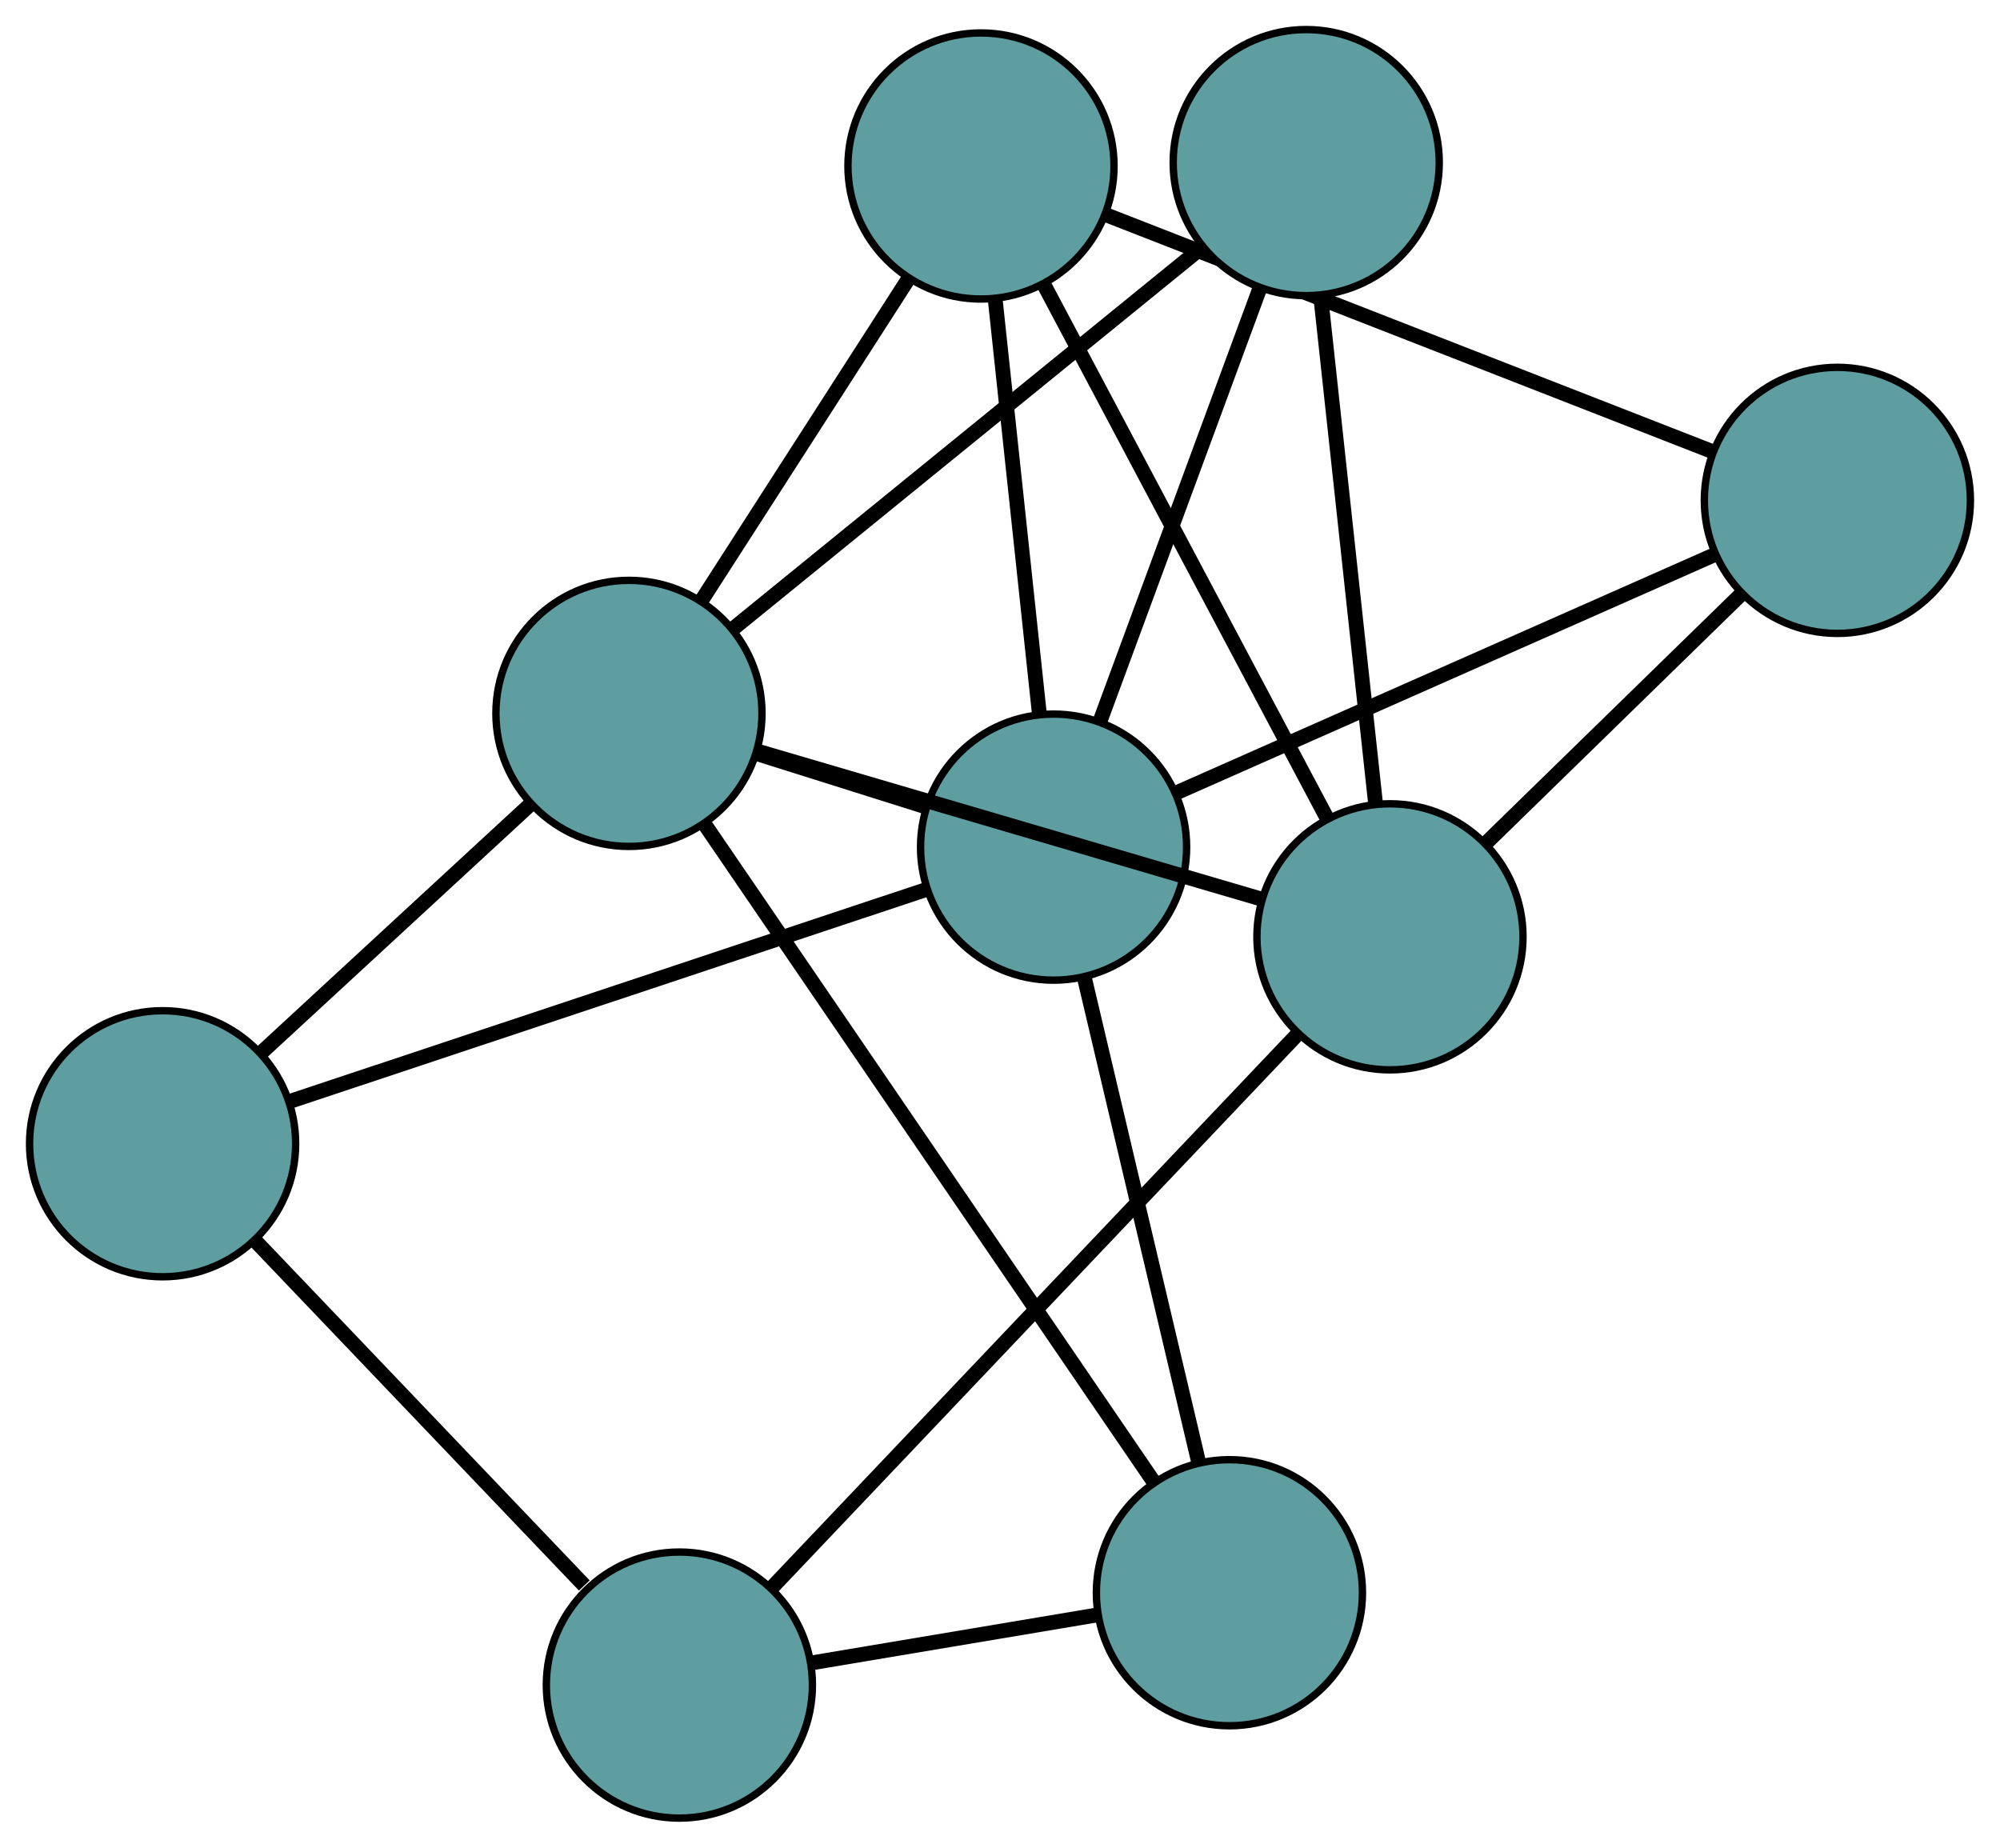 <?xml version="1.0" encoding="UTF-8" standalone="no"?>
<!DOCTYPE svg PUBLIC "-//W3C//DTD SVG 1.1//EN"
 "http://www.w3.org/Graphics/SVG/1.1/DTD/svg11.dtd">
<!-- Generated by graphviz version 2.36.0 (20140111.2315)
 -->
<!-- Title: G Pages: 1 -->
<svg width="100%" height="100%"
 viewBox="0.00 0.00 270.60 249.99" xmlns="http://www.w3.org/2000/svg" xmlns:xlink="http://www.w3.org/1999/xlink">
<g id="graph0" class="graph" transform="scale(1 1) rotate(0) translate(4 245.991)">
<title>G</title>
<!-- 0 -->
<g id="node1" class="node"><title>0</title>
<ellipse fill="cadetblue" stroke="black" cx="128.727" cy="-223.533" rx="18" ry="18"/>
</g>
<!-- 4 -->
<g id="node5" class="node"><title>4</title>
<ellipse fill="cadetblue" stroke="black" cx="244.597" cy="-178.292" rx="18" ry="18"/>
</g>
<!-- 0&#45;&#45;4 -->
<g id="edge1" class="edge"><title>0&#45;&#45;4</title>
<path fill="none" stroke="black" stroke-width="2" d="M145.824,-216.858C167.857,-208.255 205.923,-193.392 227.806,-184.848"/>
</g>
<!-- 6 -->
<g id="node7" class="node"><title>6</title>
<ellipse fill="cadetblue" stroke="black" cx="184.061" cy="-119.239" rx="18" ry="18"/>
</g>
<!-- 0&#45;&#45;6 -->
<g id="edge2" class="edge"><title>0&#45;&#45;6</title>
<path fill="none" stroke="black" stroke-width="2" d="M137.373,-207.237C147.769,-187.644 165.108,-154.962 175.476,-135.42"/>
</g>
<!-- 7 -->
<g id="node8" class="node"><title>7</title>
<ellipse fill="cadetblue" stroke="black" cx="81.096" cy="-149.47" rx="18" ry="18"/>
</g>
<!-- 0&#45;&#45;7 -->
<g id="edge3" class="edge"><title>0&#45;&#45;7</title>
<path fill="none" stroke="black" stroke-width="2" d="M118.858,-208.187C110.683,-195.476 99.124,-177.502 90.952,-164.796"/>
</g>
<!-- 8 -->
<g id="node9" class="node"><title>8</title>
<ellipse fill="cadetblue" stroke="black" cx="138.55" cy="-131.375" rx="18" ry="18"/>
</g>
<!-- 0&#45;&#45;8 -->
<g id="edge4" class="edge"><title>0&#45;&#45;8</title>
<path fill="none" stroke="black" stroke-width="2" d="M130.668,-205.326C132.39,-189.169 134.892,-165.69 136.613,-149.545"/>
</g>
<!-- 1 -->
<g id="node2" class="node"><title>1</title>
<ellipse fill="cadetblue" stroke="black" cx="18" cy="-91.243" rx="18" ry="18"/>
</g>
<!-- 5 -->
<g id="node6" class="node"><title>5</title>
<ellipse fill="cadetblue" stroke="black" cx="87.92" cy="-18" rx="18" ry="18"/>
</g>
<!-- 1&#45;&#45;5 -->
<g id="edge5" class="edge"><title>1&#45;&#45;5</title>
<path fill="none" stroke="black" stroke-width="2" d="M30.5,-78.148C43.07,-64.981 62.357,-44.778 75.055,-31.477"/>
</g>
<!-- 1&#45;&#45;7 -->
<g id="edge6" class="edge"><title>1&#45;&#45;7</title>
<path fill="none" stroke="black" stroke-width="2" d="M31.381,-103.591C42.089,-113.472 57.031,-127.262 67.734,-137.139"/>
</g>
<!-- 1&#45;&#45;8 -->
<g id="edge7" class="edge"><title>1&#45;&#45;8</title>
<path fill="none" stroke="black" stroke-width="2" d="M35.272,-96.993C58.188,-104.622 98.41,-118.012 121.31,-125.636"/>
</g>
<!-- 2 -->
<g id="node3" class="node"><title>2</title>
<ellipse fill="cadetblue" stroke="black" cx="162.341" cy="-30.497" rx="18" ry="18"/>
</g>
<!-- 2&#45;&#45;5 -->
<g id="edge8" class="edge"><title>2&#45;&#45;5</title>
<path fill="none" stroke="black" stroke-width="2" d="M144.326,-27.471C132.625,-25.507 117.437,-22.956 105.77,-20.997"/>
</g>
<!-- 2&#45;&#45;7 -->
<g id="edge9" class="edge"><title>2&#45;&#45;7</title>
<path fill="none" stroke="black" stroke-width="2" d="M152.051,-45.565C136.423,-68.45 106.88,-111.712 91.302,-134.524"/>
</g>
<!-- 2&#45;&#45;8 -->
<g id="edge10" class="edge"><title>2&#45;&#45;8</title>
<path fill="none" stroke="black" stroke-width="2" d="M158.197,-48.068C153.857,-66.471 147.079,-95.213 142.726,-113.666"/>
</g>
<!-- 3 -->
<g id="node4" class="node"><title>3</title>
<ellipse fill="cadetblue" stroke="black" cx="172.732" cy="-223.991" rx="18" ry="18"/>
</g>
<!-- 3&#45;&#45;6 -->
<g id="edge11" class="edge"><title>3&#45;&#45;6</title>
<path fill="none" stroke="black" stroke-width="2" d="M174.705,-205.744C176.785,-186.518 180.04,-156.423 182.111,-137.276"/>
</g>
<!-- 3&#45;&#45;7 -->
<g id="edge12" class="edge"><title>3&#45;&#45;7</title>
<path fill="none" stroke="black" stroke-width="2" d="M158.414,-212.347C141.198,-198.347 112.484,-174.995 95.313,-161.032"/>
</g>
<!-- 3&#45;&#45;8 -->
<g id="edge13" class="edge"><title>3&#45;&#45;8</title>
<path fill="none" stroke="black" stroke-width="2" d="M166.462,-207.004C160.333,-190.397 151.05,-165.245 144.895,-148.568"/>
</g>
<!-- 4&#45;&#45;6 -->
<g id="edge14" class="edge"><title>4&#45;&#45;6</title>
<path fill="none" stroke="black" stroke-width="2" d="M231.461,-165.478C221.308,-155.573 207.318,-141.926 197.171,-132.027"/>
</g>
<!-- 4&#45;&#45;8 -->
<g id="edge15" class="edge"><title>4&#45;&#45;8</title>
<path fill="none" stroke="black" stroke-width="2" d="M228.027,-170.961C208.221,-162.199 175.262,-147.617 155.353,-138.809"/>
</g>
<!-- 5&#45;&#45;6 -->
<g id="edge16" class="edge"><title>5&#45;&#45;6</title>
<path fill="none" stroke="black" stroke-width="2" d="M100.489,-31.235C118.914,-50.638 153.062,-86.596 171.49,-106"/>
</g>
<!-- 6&#45;&#45;7 -->
<g id="edge17" class="edge"><title>6&#45;&#45;7</title>
<path fill="none" stroke="black" stroke-width="2" d="M166.595,-124.367C147.661,-129.926 117.616,-138.747 98.648,-144.316"/>
</g>
<!-- 7&#45;&#45;8 -->
<g id="edge18" class="edge"><title>7&#45;&#45;8</title>
<path fill="none" stroke="black" stroke-width="2" d="M98.334,-144.041C105.606,-141.751 114.053,-139.09 121.324,-136.8"/>
</g>
</g>
</svg>

